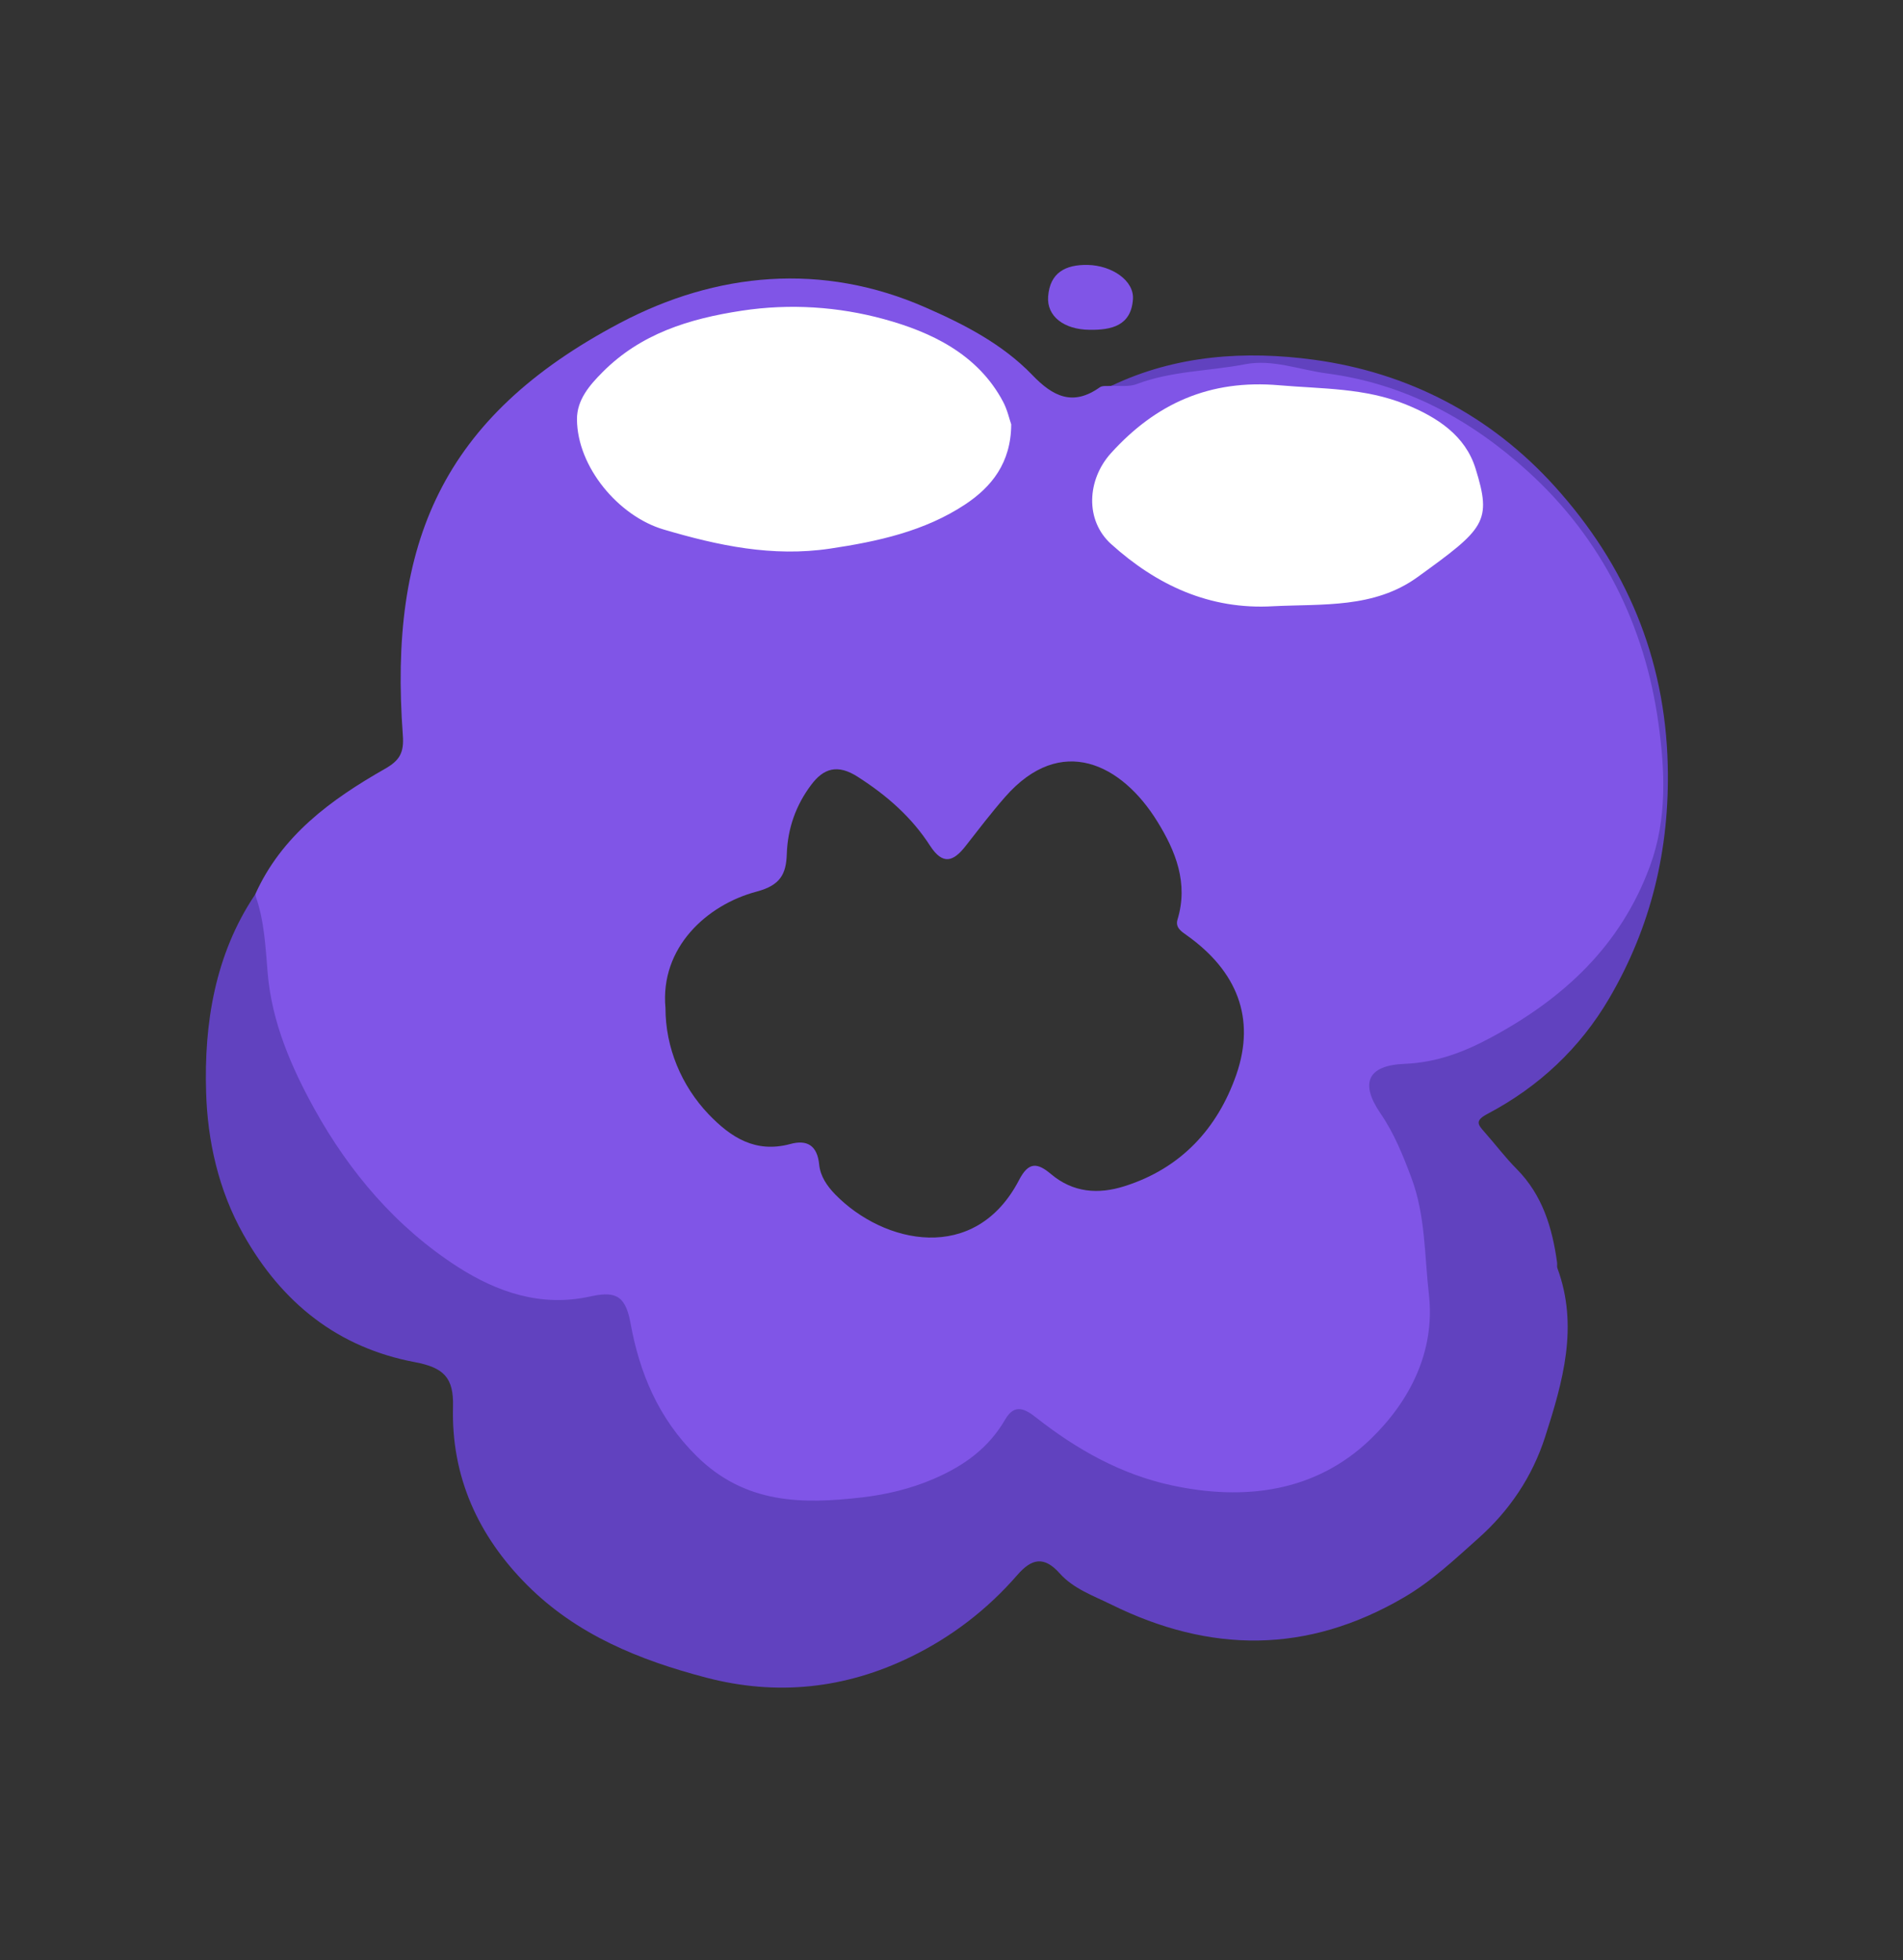<svg xmlns="http://www.w3.org/2000/svg" xml:space="preserve" style="enable-background:new 0 0 232 239" viewBox="0 0 232 239"><rect x="0" y="0" width="232" height="239" fill="#333333" stroke="none"/><style>.st2{fill:#fff}.st229{fill:#8055e7}</style><g id="Layer_16"><path d="M132.83 40.21c-3.12-.03-5.23-1.65-5.05-4.06.22-2.9 2.1-3.9 4.82-3.85 2.97.06 5.68 1.92 5.52 4.18-.22 3.23-2.61 3.77-5.29 3.73z" class="st229"/><path d="M202.83 91.97c-.11-6.45-1.78-12.59-4.47-18.41-4.05-8.77-9.85-16.1-18.05-21.43-7.61-4.93-15.95-7.68-24.98-8.17-6.82-.38-13.37 1.27-19.87 3.09-.47.04-1.04-.07-1.38.17-3.29 2.34-5.72 1.12-8.23-1.5-3.61-3.75-8.29-6.17-12.96-8.21-12.65-5.58-25.58-4.32-37.29 1.86-21.81 11.5-28.21 26.94-26.49 50.26.17 2.16-.41 3.1-2.19 4.11-6.56 3.74-12.59 8.12-15.81 15.31-.13 4.55-.08 9.13 1.12 13.51 2.71 9.75 7.4 18.49 14.59 25.73 6.54 6.59 13.75 12.04 23.71 10.95 3.63-.41 5.34.58 5.82 4.05.07.56.3 1.13.44 1.69 3.06 12.18 10.61 18.79 23.13 18.96 8.17.11 16.29-1.47 21.98-8.26 2.06-2.46 3.44-2.19 5.8-.59 7.18 4.91 14.85 8.12 23.97 7.73 12.15-.52 23.33-10.53 23.56-22.67.16-8.58-.93-17.09-5.73-24.67-1.92-3.03-1.4-4.39 2.12-4.66 5.65-.41 10.53-2.79 14.9-5.87 6.14-4.3 11.72-9.19 14.45-16.75 1.93-5.38 1.94-10.75 1.86-16.23zm-52.11 39.06c-2.29 6.56-6.75 11.42-13.63 13.59-3.22 1.02-6.27.78-8.95-1.47-1.67-1.41-2.74-1.54-3.91.73-5.36 10.29-16.5 7.79-22.4 1.75-1.03-1.06-1.82-2.24-1.96-3.64-.23-2.34-1.47-3.08-3.54-2.51-4.21 1.13-7.21-.78-9.95-3.64-3.32-3.49-5.25-8.13-5.25-12.94-.68-7.37 5.04-12.59 11.12-14.2 2.87-.76 3.59-2.12 3.67-4.57.1-3.11 1.1-5.94 2.95-8.41 1.52-2.05 3.23-2.61 5.72-1 3.53 2.26 6.56 4.91 8.81 8.41 1.54 2.36 2.82 1.93 4.3.04 1.58-2.02 3.15-4.08 4.84-6.01 6.82-7.78 14.23-4.01 18.55 2.99 2.23 3.6 3.82 7.52 2.46 11.97-.28.96.45 1.43 1.16 1.93 6.08 4.33 8.41 10.07 6.01 16.98z" class="st229"/><path d="M31.1 109.07c1.14 3.12 1.26 6.36 1.54 9.64.5 5.89 2.87 11.39 5.68 16.47 4.28 7.73 9.98 14.45 17.49 19.28 4.81 3.09 10.15 4.9 16.02 3.63 2.83-.61 4.37-.49 5.02 3.14 1.1 6.07 3.35 11.63 8.08 16.3 5.95 5.88 12.96 5.86 20.16 5.03 2.88-.33 5.9-1.03 8.77-2.27 3.73-1.61 6.68-3.77 8.7-7.25 1.13-1.94 2.4-1.29 3.76-.21 4.92 3.87 10.34 6.92 16.47 8.25 8.91 1.93 17.59.85 24.3-5.62 4.73-4.57 7.91-10.64 7.11-17.67-.54-4.73-.41-9.57-2.12-14.16-1.03-2.76-2.11-5.45-3.79-7.9-2.5-3.66-1.6-5.85 2.97-6.03 3.95-.16 7.32-1.48 10.63-3.27 8.78-4.75 15.69-11.13 19.26-20.83 2.13-5.79 1.82-11.71 1.04-17.38-1.65-11.96-6.89-22.55-15.91-30.74-6.91-6.27-14.91-10.68-24.5-11.95-3.33-.44-6.66-1.77-9.99-1.12-4.4.85-8.96.8-13.22 2.42-.93.36-2.08.17-3.12.23 7.89-3.79 16.41-4.33 24.73-3.2 11.48 1.56 21.56 6.78 29.4 15.48 8.65 9.59 13.42 20.81 13.74 33.95.25 10.24-2.02 19.7-7.15 28.45-3.55 6.06-8.58 10.77-14.8 14.05-1.59.84-1.22 1.29-.38 2.24 1.32 1.49 2.52 3.09 3.92 4.5 3.14 3.17 4.33 7.14 4.92 11.39.03.23-.04.49.04.7 2.61 7.08.66 13.85-1.5 20.57-1.56 4.85-4.34 8.98-8.15 12.37-2.87 2.55-5.6 5.16-9.02 7.17-11.86 6.95-23.69 6.83-35.73.89-2.19-1.08-4.6-1.92-6.27-3.79-1.92-2.16-3.44-1.81-5.18.2-3.65 4.2-8 7.54-13 9.98-7.99 3.89-16.32 4.78-24.94 2.52-8.12-2.13-15.77-5.22-21.83-11.3-5.97-5.99-9.25-13.22-9.02-21.74.09-3.52-1.11-4.75-4.65-5.42-9.35-1.76-16.18-7.18-20.89-15.54-3.08-5.46-4.39-11.51-4.56-17.36-.26-8.35 1.07-16.8 5.97-24.1z" style="fill:#6142bf"/><path d="M123.28 51.74c-.02 4.71-2.42 7.64-5.6 9.75-4.95 3.28-10.67 4.53-16.51 5.4-7.01 1.04-13.61-.37-20.25-2.33-5.51-1.62-10.55-7.63-10.58-13.44-.01-2.37 1.53-4.15 3.1-5.73 4.67-4.71 10.56-6.53 16.99-7.51 5.91-.9 11.81-.48 17.31 1.02 5.74 1.57 11.45 4.24 14.55 10.08.53 1 .78 2.18.99 2.76zM155.22 73.91c-7.75.46-14.22-2.58-19.76-7.58-3.21-2.9-2.94-7.85-.02-11.08 5.5-6.08 12.07-9.01 20.5-8.28 5.23.45 10.46.31 15.45 2.34 3.83 1.56 7.24 3.78 8.49 7.79 2.04 6.54 1.12 7.34-7.08 13.27-5.3 3.82-11.54 3.24-17.58 3.54z" class="st2"/></g></svg>